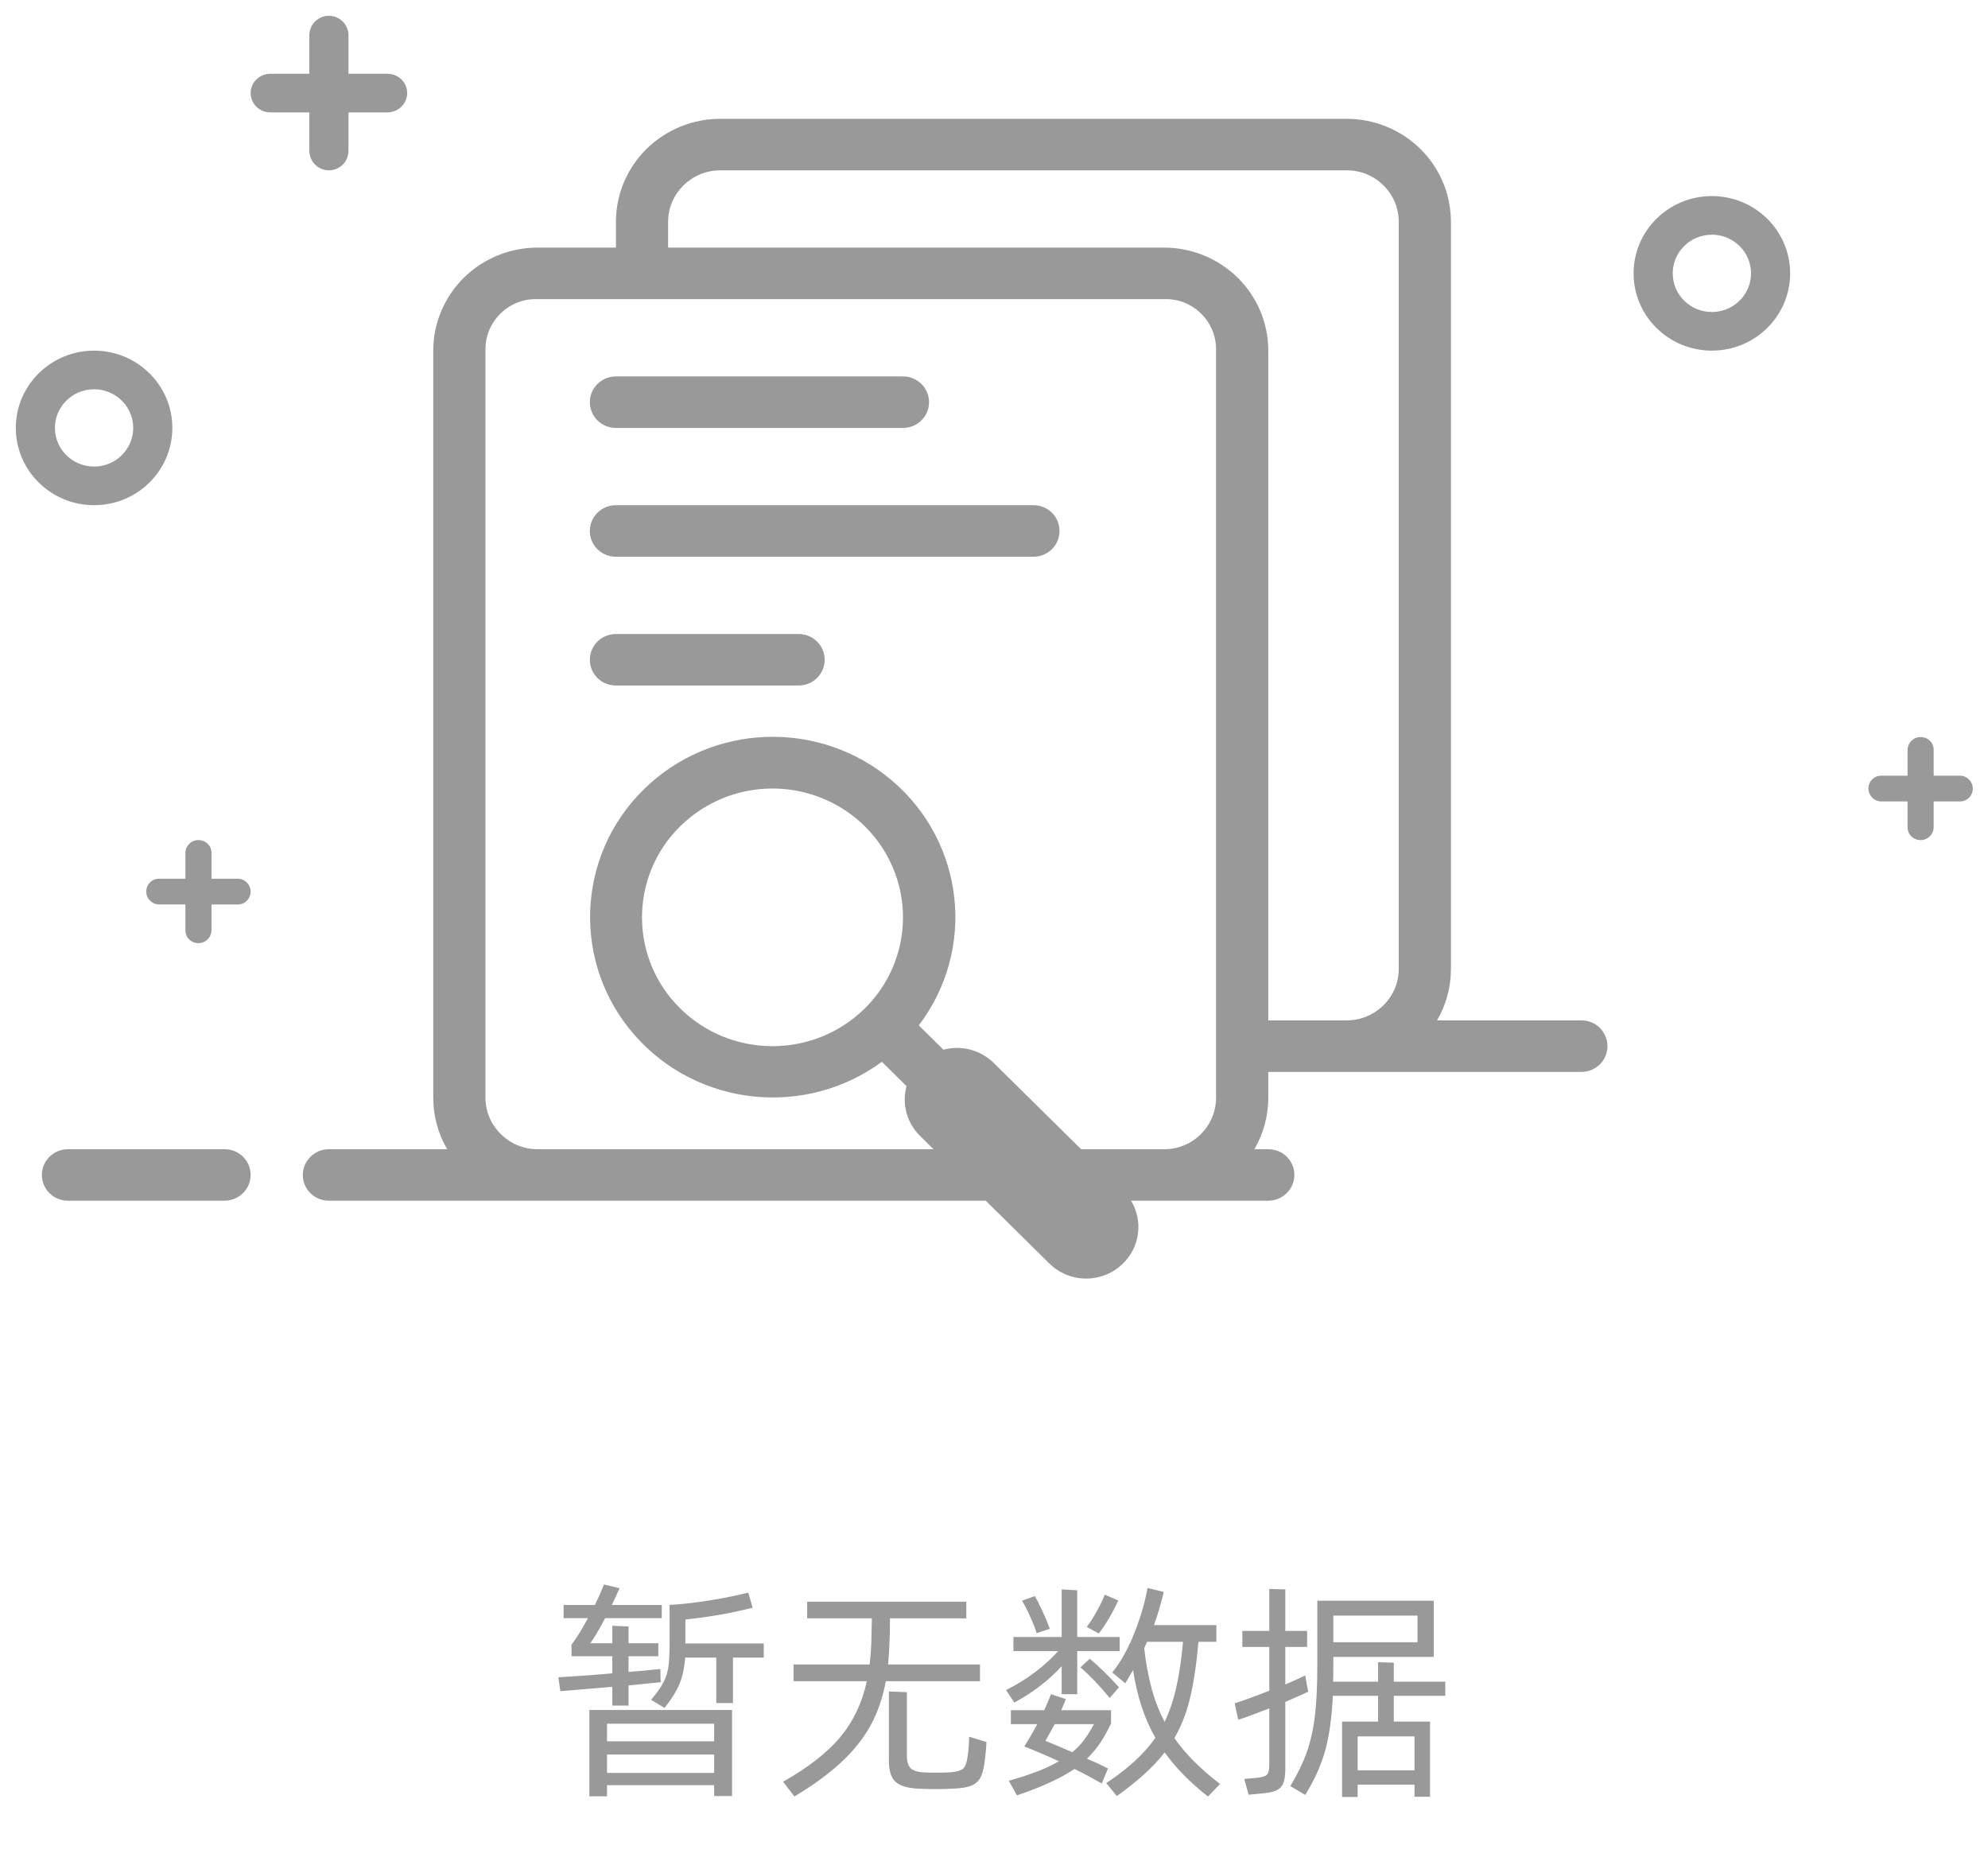<svg xmlns="http://www.w3.org/2000/svg" xmlns:xlink="http://www.w3.org/1999/xlink" fill="none" version="1.1" width="120" height="112.8" viewBox="0 0 120 112.8"><defs><clipPath id="master_svg0_136_3338"><rect x="0" y="0" width="120" height="78.118" rx="0"/></clipPath></defs><g style="mix-blend-mode:passthrough"><g clip-path="url(#master_svg0_136_3338)"><g><path d="M12.766,53.034L14.357,53.034C14.785,53.041,15.128,53.387,15.128,53.811C15.128,54.24,14.79,54.588,14.357,54.588L12.766,54.588L12.766,56.158C12.754,56.585,12.404,56.923,11.978,56.921C11.771,56.924,11.572,56.845,11.423,56.701C11.276,56.559,11.192,56.363,11.191,56.158L11.191,54.587L9.6,54.587C9.174,54.582,8.831,54.236,8.828,53.81C8.828,53.381,9.166,53.033,9.6,53.033L11.191,53.033L11.191,51.463C11.202,51.037,11.552,50.698,11.978,50.701C12.413,50.701,12.766,51.036,12.766,51.463L12.766,53.034ZM116.72,46.815L116.72,45.245C116.719,45.04,116.635,44.844,116.487,44.702C116.339,44.558,116.139,44.479,115.932,44.483C115.506,44.48,115.157,44.819,115.145,45.245L115.145,46.815L113.554,46.815C113.348,46.815,113.15,46.897,113.004,47.043C112.859,47.189,112.779,47.387,112.783,47.592C112.783,48.008,113.128,48.369,113.554,48.369L115.145,48.369L115.145,49.939C115.145,50.367,115.498,50.702,115.932,50.702C116.361,50.702,116.711,50.362,116.72,49.939L116.72,48.369L118.311,48.369C118.744,48.369,119.082,48.021,119.082,47.592C119.08,47.166,118.737,46.82,118.311,46.815L116.72,46.815ZM59.501,72.466L19.849,72.466C19.431,72.466,19.031,72.303,18.736,72.012C18.442,71.721,18.277,71.325,18.279,70.911C18.279,70.054,18.992,69.358,19.849,69.358L26.992,69.358C26.441,68.417,26.151,67.346,26.153,66.256L26.153,21.156C26.154,19.506,26.82,17.924,28.002,16.759C29.192,15.591,30.794,14.939,32.461,14.944L37.179,14.944L37.179,13.382C37.179,11.733,37.845,10.152,39.028,8.986C40.217,7.819,41.819,7.167,43.486,7.172L81.274,7.172C82.941,7.166,84.543,7.818,85.733,8.985C86.913,10.144,87.579,11.728,87.581,13.382L87.581,58.482C87.581,59.613,87.276,60.671,86.743,61.584L95.455,61.584C96.32,61.576,97.027,62.273,97.031,63.139C97.031,63.996,96.331,64.693,95.457,64.693L76.556,64.693L76.556,66.256C76.556,67.386,76.251,68.445,75.717,69.358L76.561,69.358C77.428,69.358,78.131,70.047,78.131,70.911C78.131,71.77,77.417,72.466,76.561,72.466L68.274,72.466C69.012,73.687,68.812,75.256,67.79,76.252C67.197,76.838,66.397,77.167,65.563,77.166C64.73,77.166,63.929,76.838,63.337,76.252L59.501,72.466ZM65.259,69.358L70.268,69.358C71.997,69.367,73.404,67.969,73.405,66.24L73.405,21.082C73.405,19.406,72.043,18.048,70.366,18.053L32.343,18.053C30.667,18.05,29.305,19.406,29.303,21.082L29.303,66.24C29.303,67.961,30.72,69.358,32.439,69.358L56.348,69.358L55.538,68.557C54.74,67.778,54.427,66.628,54.719,65.552L53.233,64.083C48.6,67.486,42.091,66.785,38.31,62.476C34.53,58.184,34.759,51.686,38.832,47.67C42.919,43.621,49.483,43.383,53.861,47.125C58.237,50.866,58.936,57.313,55.46,61.884L56.948,63.353C58.034,63.062,59.193,63.37,59.993,64.16L65.258,69.358L65.259,69.358ZM76.556,61.584L81.295,61.584C83.029,61.575,84.43,60.186,84.431,58.474L84.431,13.39C84.431,11.667,83.026,10.28,81.295,10.28L43.463,10.28C41.73,10.29,40.33,11.679,40.329,13.39L40.329,14.944L70.249,14.944C71.916,14.939,73.518,15.591,74.708,16.758C75.888,17.917,76.554,19.501,76.556,21.156L76.556,61.584ZM21.035,4.451L23.381,4.451C24.043,4.451,24.579,4.968,24.579,5.617C24.579,6.26,24.043,6.783,23.381,6.783L21.035,6.783L21.035,9.098C21.035,9.751,20.511,10.279,19.853,10.279C19.539,10.278,19.238,10.152,19.015,9.931C18.794,9.71,18.67,9.41,18.672,9.098L18.672,6.783L16.326,6.783C16.01,6.786,15.707,6.665,15.481,6.445C15.257,6.227,15.13,5.928,15.128,5.616C15.128,4.973,15.664,4.451,16.326,4.451L18.672,4.451L18.672,2.134C18.672,1.482,19.201,0.953,19.853,0.953C20.506,0.953,21.035,1.482,21.035,2.134L21.035,4.451ZM2.527,70.911C2.527,70.054,3.242,69.358,4.098,69.358L13.558,69.358C14.424,69.358,15.128,70.047,15.128,70.911C15.128,71.77,14.415,72.466,13.558,72.466L4.098,72.466C3.681,72.466,3.28,72.303,2.986,72.012C2.692,71.721,2.527,71.325,2.528,70.911L2.527,70.911ZM52.199,60.863C54.186,58.912,54.965,56.041,54.238,53.353C53.509,50.67,51.387,48.575,48.669,47.856C45.955,47.135,43.062,47.9,41.06,49.868C37.984,52.887,37.984,57.842,41.06,60.862C44.137,63.899,49.123,63.899,52.199,60.862L52.199,60.863ZM35.604,24.272C35.604,23.415,36.309,22.719,37.178,22.718L54.505,22.718C55.374,22.718,56.08,23.414,56.08,24.272C56.08,25.131,55.375,25.827,54.505,25.827L37.179,25.827C36.763,25.828,36.362,25.665,36.065,25.373C35.769,25.083,35.603,24.686,35.604,24.272ZM35.604,32.046C35.604,31.188,36.305,30.491,37.168,30.491L62.392,30.491C63.255,30.491,63.955,31.182,63.955,32.046C63.955,32.903,63.255,33.6,62.392,33.6L37.168,33.6C36.752,33.6,36.353,33.436,36.059,33.143C35.766,32.853,35.602,32.458,35.604,32.046ZM35.604,39.819C35.604,38.961,36.307,38.265,37.176,38.265L48.207,38.265C49.075,38.265,49.779,38.954,49.779,39.818C49.779,40.677,49.077,41.373,48.207,41.373L37.176,41.373C36.758,41.374,36.357,41.211,36.062,40.919C35.768,40.628,35.603,40.232,35.604,39.819L35.604,39.819ZM5.678,30.49C3.997,30.494,2.44,29.606,1.586,28.158C0.742,26.718,0.742,24.934,1.586,23.495C2.44,22.046,3.997,21.159,5.678,21.162C8.288,21.162,10.403,23.251,10.403,25.826C10.403,28.402,8.288,30.49,5.678,30.49ZM5.678,28.158C6.522,28.158,7.302,27.714,7.724,26.992C8.146,26.272,8.146,25.38,7.724,24.66C7.297,23.936,6.518,23.492,5.678,23.495C4.373,23.495,3.315,24.539,3.315,25.826C3.315,27.114,4.373,28.158,5.678,28.158ZM103.332,21.162C100.722,21.162,98.607,19.074,98.607,16.498C98.607,13.922,100.722,11.834,103.332,11.834C105.941,11.834,108.057,13.922,108.057,16.498C108.057,19.074,105.941,21.162,103.332,21.162ZM103.332,18.83C104.176,18.83,104.956,18.385,105.378,17.664C105.801,16.944,105.801,16.052,105.378,15.332C104.952,14.608,104.173,14.164,103.332,14.166C102.027,14.166,100.97,15.21,100.97,16.498C100.97,17.786,102.027,18.83,103.332,18.83Z" fill="#999999" fill-opacity="1"/></g></g><g style="mix-blend-mode:passthrough"><path d="M36.96,102.938L36.96,101.804L33.825,102.068L33.702,101.229Q35.393,101.134,36.96,100.992L36.96,99.958L34.499,99.958L34.499,99.256Q34.905,98.737,35.493,97.661L34.021,97.661L34.021,96.864L35.912,96.864Q36.277,96.093,36.459,95.629L37.398,95.852Q37.143,96.44,36.933,96.864L39.945,96.864L39.945,97.661L36.527,97.661Q36.008,98.655,35.634,99.174L36.96,99.174L36.96,98.121L37.94,98.162L37.94,99.174L39.736,99.174L39.736,99.958L37.94,99.958L37.94,100.906Q38.756,100.851,39.859,100.728L39.872,101.216L39.886,101.526L37.94,101.722L37.94,102.938L36.96,102.938ZM46.102,99.188L46.102,100.04L44.243,100.04L44.243,102.784L43.236,102.784L43.236,100.04L41.358,100.04Q41.29,100.965,41.021,101.617Q40.757,102.264,40.114,103.08L39.298,102.588Q39.818,101.986,40.055,101.517Q40.296,101.047,40.355,100.523Q40.419,99.999,40.419,99.019L40.419,96.864Q42.675,96.722,45.168,96.121L45.432,97.032Q43.514,97.52,41.372,97.743L41.372,99.188L46.102,99.188ZM36.641,108.412L35.575,108.412L35.575,103.203L44.188,103.203L44.188,108.398L43.108,108.398L43.108,107.742L36.641,107.742L36.641,108.412ZM43.108,105.094L43.108,104.032L36.641,104.032L36.641,105.094L43.108,105.094ZM36.641,105.892L36.641,106.999L43.108,106.999L43.108,105.892L36.641,105.892ZM59.154,101.466L53.471,101.466Q53.189,102.98,52.533,104.164Q51.876,105.345,50.76,106.375Q49.648,107.405,47.953,108.425L47.269,107.532Q49.552,106.243,50.728,104.83Q51.904,103.412,52.323,101.466L47.898,101.466L47.898,100.459L52.492,100.459Q52.574,99.744,52.587,99.297Q52.601,99.101,52.601,98.81Q52.601,98.513,52.615,98.235L52.628,97.675L48.723,97.675L48.723,96.668L58.329,96.668L58.329,97.675L53.722,97.675Q53.722,98.709,53.681,99.384Q53.667,99.762,53.608,100.459L59.154,100.459L59.154,101.466ZM59.546,105.135Q59.519,105.723,59.419,106.425Q59.337,107.026,59.154,107.332Q58.972,107.642,58.598,107.783Q58.229,107.924,57.518,107.951Q56.844,107.979,56.465,107.979Q56.115,107.979,55.417,107.951Q54.465,107.906,54.059,107.541Q53.654,107.181,53.654,106.256L53.654,102.086L54.743,102.127L54.743,105.96Q54.743,106.507,54.975,106.725Q55.208,106.94,55.782,106.972Q56.033,106.985,56.538,106.985Q57.04,106.985,57.263,106.972Q57.714,106.94,57.938,106.858Q58.161,106.776,58.257,106.58Q58.357,106.384,58.412,105.978Q58.498,105.358,58.498,104.816L59.546,105.135ZM73.647,107.669L72.917,108.425Q71.309,107.168,70.301,105.764Q69.335,107.026,67.417,108.398L66.774,107.614Q68.734,106.325,69.741,104.884Q68.747,103.148,68.397,100.797Q68.087,101.33,67.922,101.594L67.139,100.938Q67.891,100.013,68.465,98.577Q69.039,97.142,69.267,95.838L70.247,96.08Q70.019,97.046,69.659,98.08L73.423,98.08L73.423,99.088L72.343,99.088Q72.161,101.12,71.837,102.469Q71.518,103.818,70.889,104.898Q71.856,106.297,73.647,107.669ZM60.727,102Q61.661,101.539,62.467,100.929Q63.274,100.318,63.876,99.648L61.173,99.648L61.173,98.796L64.085,98.796L64.085,95.925L65.024,95.979L65.024,98.796L67.585,98.796L67.585,99.648L65.024,99.648L65.024,102.25L64.085,102.25L64.085,100.56Q62.91,101.845,61.228,102.756L60.727,102ZM67.499,96.595Q67.303,97.046,66.961,97.634Q66.619,98.222,66.323,98.586L65.598,98.19Q65.876,97.83,66.191,97.269Q66.505,96.709,66.688,96.244L67.499,96.595ZM62.572,98.568Q62.445,98.135,62.185,97.57Q61.93,97,61.693,96.608L62.463,96.33Q62.659,96.654,62.928,97.242Q63.201,97.83,63.37,98.304L62.572,98.568ZM70.301,103.918Q70.748,102.98,71.008,101.817Q71.268,100.655,71.409,99.088L69.235,99.088L69.066,99.479Q69.221,100.81,69.513,101.904Q69.809,102.993,70.301,103.918ZM66.984,102.478Q66.1,101.398,65.22,100.628L65.781,100.108Q66.127,100.391,66.624,100.874Q67.12,101.357,67.544,101.831L66.984,102.478ZM66.505,107.642Q65.553,107.095,64.856,106.762Q63.62,107.6,61.383,108.357L60.891,107.473Q62.855,106.926,63.917,106.297Q62.823,105.796,61.829,105.404Q62.221,104.784,62.613,104.059L61.018,104.059L61.018,103.216L63.033,103.216Q63.315,102.574,63.443,102.25L64.336,102.546Q64.254,102.77,64.058,103.216L67.066,103.216L67.066,104.014Q66.747,104.688,66.41,105.194Q66.072,105.696,65.612,106.142Q66.186,106.384,66.883,106.73L66.505,107.642ZM64.728,105.75Q65.147,105.404,65.448,104.998Q65.749,104.588,66.031,104.059L63.666,104.059Q63.552,104.269,63.105,105.067Q63.903,105.39,64.728,105.75ZM78.969,102.1Q78.281,102.419,77.584,102.715L77.584,106.776Q77.584,107.35,77.447,107.651Q77.315,107.951,76.978,108.084Q76.645,108.216,75.989,108.257L75.369,108.316L75.105,107.364L75.793,107.304Q76.308,107.263,76.463,107.118Q76.618,106.972,76.618,106.507L76.618,103.107Q75.301,103.622,74.74,103.791L74.531,102.797Q75.146,102.615,76.618,102.041L76.618,99.397L74.991,99.397L74.991,98.431L76.618,98.431L76.618,95.897L77.584,95.925L77.584,98.431L78.901,98.431L78.901,99.397L77.584,99.397L77.584,101.662Q78.213,101.398,78.787,101.12L78.883,101.676L78.969,102.1ZM87.241,102.35L84.133,102.35L84.133,103.905L86.32,103.905L86.32,108.439L85.382,108.439L85.382,107.71L81.95,107.71L81.95,108.453L81.011,108.453L81.011,103.905L83.185,103.905L83.185,102.35L80.455,102.35Q80.355,104.338,79.99,105.655Q79.626,106.972,78.787,108.33L77.889,107.796Q78.536,106.716,78.878,105.759Q79.22,104.798,79.366,103.59Q79.516,102.378,79.516,100.514L79.516,96.608L86.544,96.608L86.544,99.999L80.482,99.999L80.482,100.642Q80.482,101.229,80.469,101.494L83.185,101.494L83.185,100.318L84.133,100.35L84.133,101.494L87.241,101.494L87.241,102.35ZM85.564,99.115L85.564,97.506L80.482,97.506L80.482,99.115L85.564,99.115ZM81.95,106.844L85.382,106.844L85.382,104.798L81.95,104.798L81.95,106.844Z" fill="#999999" fill-opacity="1"/></g></g></svg>